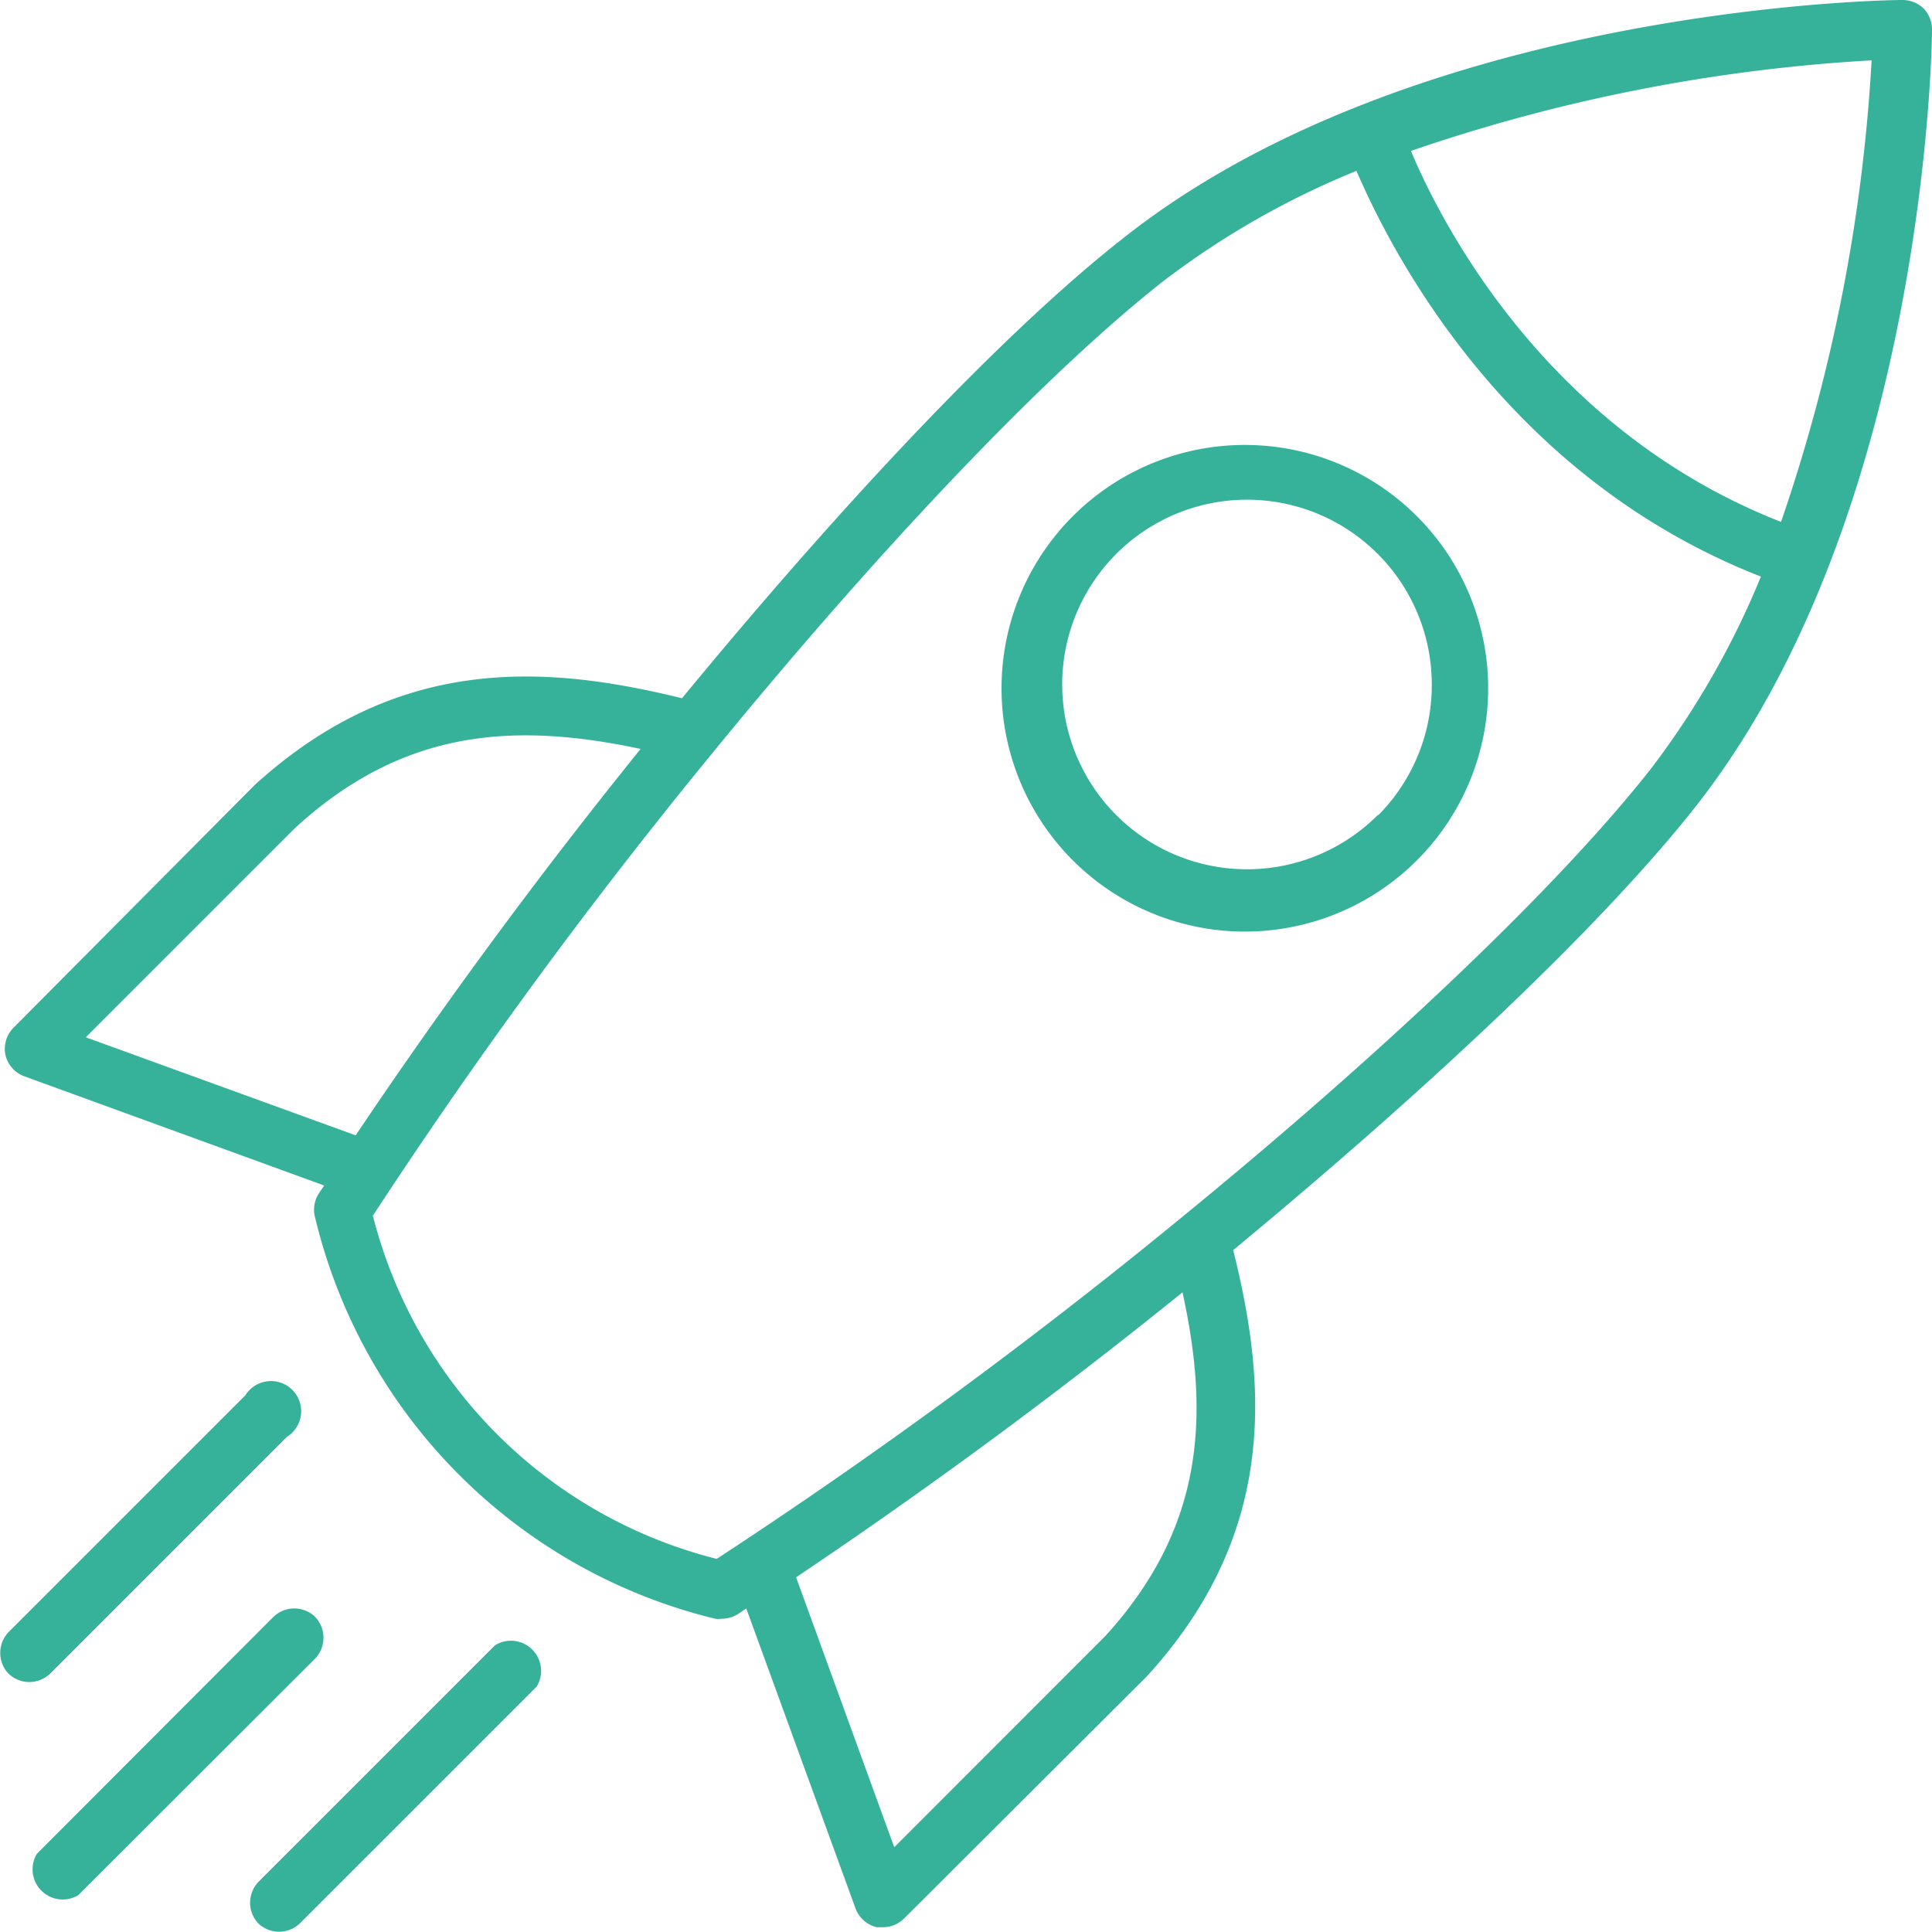 <svg xmlns="http://www.w3.org/2000/svg" width="34" height="34" fill="none" viewBox="0 0 34 34">
  <g clip-path="url(#a)">
    <path fill="#37B29A" d="M33.851.149A.532.532 0 0 0 33.47 0c-.335 0-8.5.133-13.622 4.128-2.125 1.647-4.993 4.696-7.846 8.16-2.438-.6-5.01-.755-7.517 1.524L.234 18.09a.53.53 0 0 0-.138.478.531.531 0 0 0 .329.372l5.28 1.923-.1.149a.531.531 0 0 0-.07.372 9.562 9.562 0 0 0 7.05 7.103.44.44 0 0 0 .117 0 .54.54 0 0 0 .282-.08l.149-.101 1.923 5.28a.532.532 0 0 0 .372.33h.111a.53.53 0 0 0 .367-.149l4.281-4.271c2.269-2.486 2.125-5.063 1.515-7.496 3.474-2.874 6.523-5.743 8.17-7.846C33.867 9.03 34 .865 34 .53a.532.532 0 0 0-.149-.382ZM1.51 18.254l3.687-3.687c1.896-1.732 3.83-1.865 6.077-1.387a96.073 96.073 0 0 0-5.015 6.8l-4.75-1.726Zm17.945 10.534-3.718 3.72-1.727-4.75a96.08 96.08 0 0 0 6.8-5.015c.489 2.226.356 4.165-1.355 6.045ZM29.06 13.52c-1.646 2.099-4.733 5.015-8.234 7.879a94.15 94.15 0 0 1-8.213 6.035 8.346 8.346 0 0 1-6.051-6.04 94.038 94.038 0 0 1 6.03-8.208c2.874-3.512 5.79-6.598 7.889-8.245a14.738 14.738 0 0 1 3.39-1.934c.738 1.71 2.793 5.45 7.118 7.14a14.81 14.81 0 0 1-1.929 3.373Zm2.285-4.335C27.418 7.65 25.5 4.25 24.83 2.656a30.17 30.17 0 0 1 8.107-1.594 30.106 30.106 0 0 1-1.594 8.123Z"/>
    <path fill="#37B29A" d="M18.934 9.031a4.282 4.282 0 1 0 6.034 6.076 4.282 4.282 0 0 0-6.034-6.076Zm5.312 5.313a3.252 3.252 0 1 1 .951-2.295 3.246 3.246 0 0 1-.94 2.295h-.01ZM.882 29.453l4.165-4.165a.531.531 0 1 0-.728-.734l-4.17 4.17a.531.531 0 0 0 0 .729c.098.094.23.148.366.148a.532.532 0 0 0 .367-.148Zm4.664-1a.531.531 0 0 0-.733 0L.648 32.625a.531.531 0 0 0 .728.728l4.17-4.165a.531.531 0 0 0 0-.733Zm3.167.5-4.165 4.165a.531.531 0 0 0 0 .733.531.531 0 0 0 .727 0l4.17-4.17a.531.531 0 0 0-.732-.728Z"/>
  </g>
  <defs>
    <clipPath id="a">
      <path fill="#fff" d="M0 0h34v34H0z"/>
    </clipPath>
  </defs>
</svg>
